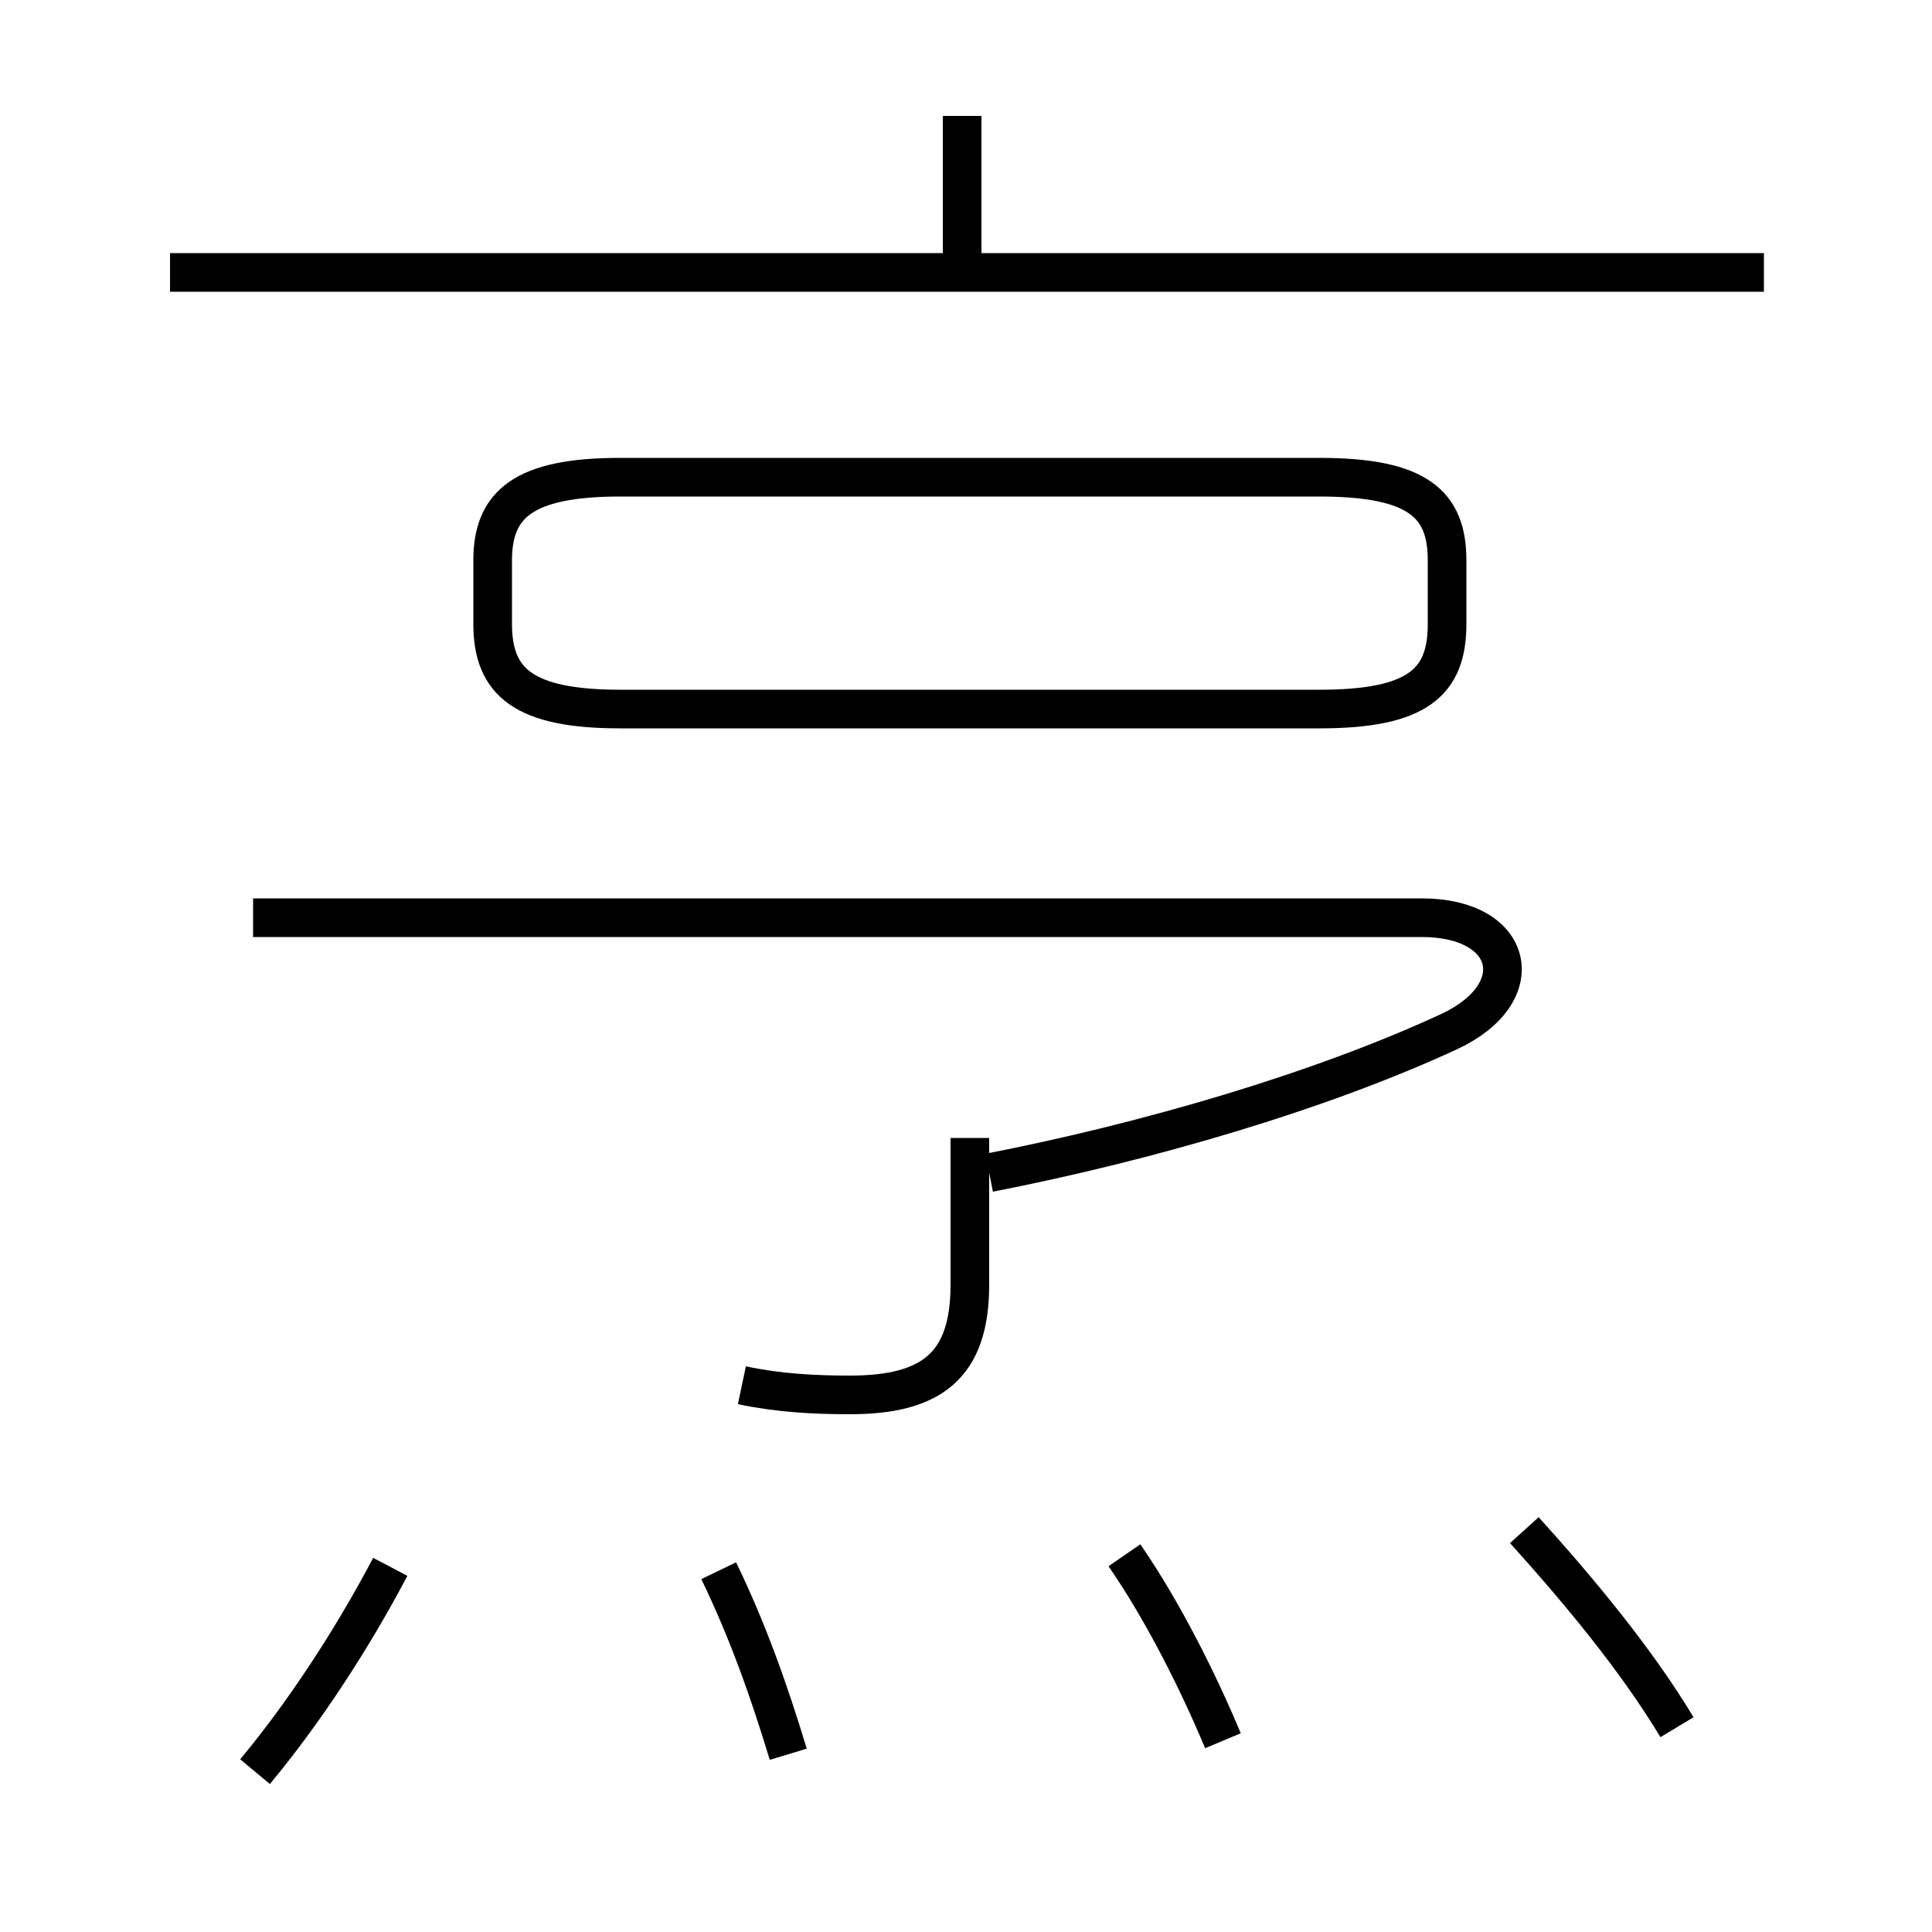 <?xml version='1.0' encoding='utf8'?>
<svg viewBox="0.0 -6.0 50.0 50.0" version="1.1" xmlns="http://www.w3.org/2000/svg">
<rect x="0.0" y="-6.0" width="50.0" height="50.0" fill="#808080" stroke="none"/>
<rect x="-1000" y="-1000" width="2000" height="2000" stroke="white" fill="white"/>
<g style="fill:white;stroke:#000000;  stroke-width:1">
<path d="M 25.6 -13.65 C 29.7 -14.45 34.15 -15.75 37.5 -17.3 C 39.65 -18.3 39.2 -20.25 36.8 -20.25 L 6.55 -20.25 M 6.6 1.85 C 7.85 0.35 9.1 -1.55 10.1 -3.45 M 20.4 1.4 C 19.9 -0.25 19.35 -1.8 18.6 -3.35 M 31.65 1.05 C 31.0 -0.5 30.1 -2.3 29.1 -3.75 M 19.2 -8.15 C 20.15 -7.95 21.05 -7.9 22.0 -7.9 C 24.1 -7.9 25.1 -8.65 25.1 -10.75 L 25.1 -14.55 M 43.4 0.7 C 42.35 -1.05 40.85 -2.85 39.45 -4.4 M 16.05 -25.65 L 34.15 -25.65 C 36.7 -25.65 37.45 -26.35 37.45 -27.85 L 37.45 -29.5 C 37.45 -30.95 36.7 -31.65 34.15 -31.65 L 16.05 -31.65 C 13.55 -31.65 12.75 -30.95 12.75 -29.5 L 12.75 -27.85 C 12.75 -26.35 13.55 -25.65 16.05 -25.65 Z M 45.65 -36.95 L 4.4 -36.95 M 24.9 -36.65 L 24.9 -41.0" transform="translate(0.0 38.0)" />
</g>
</svg>